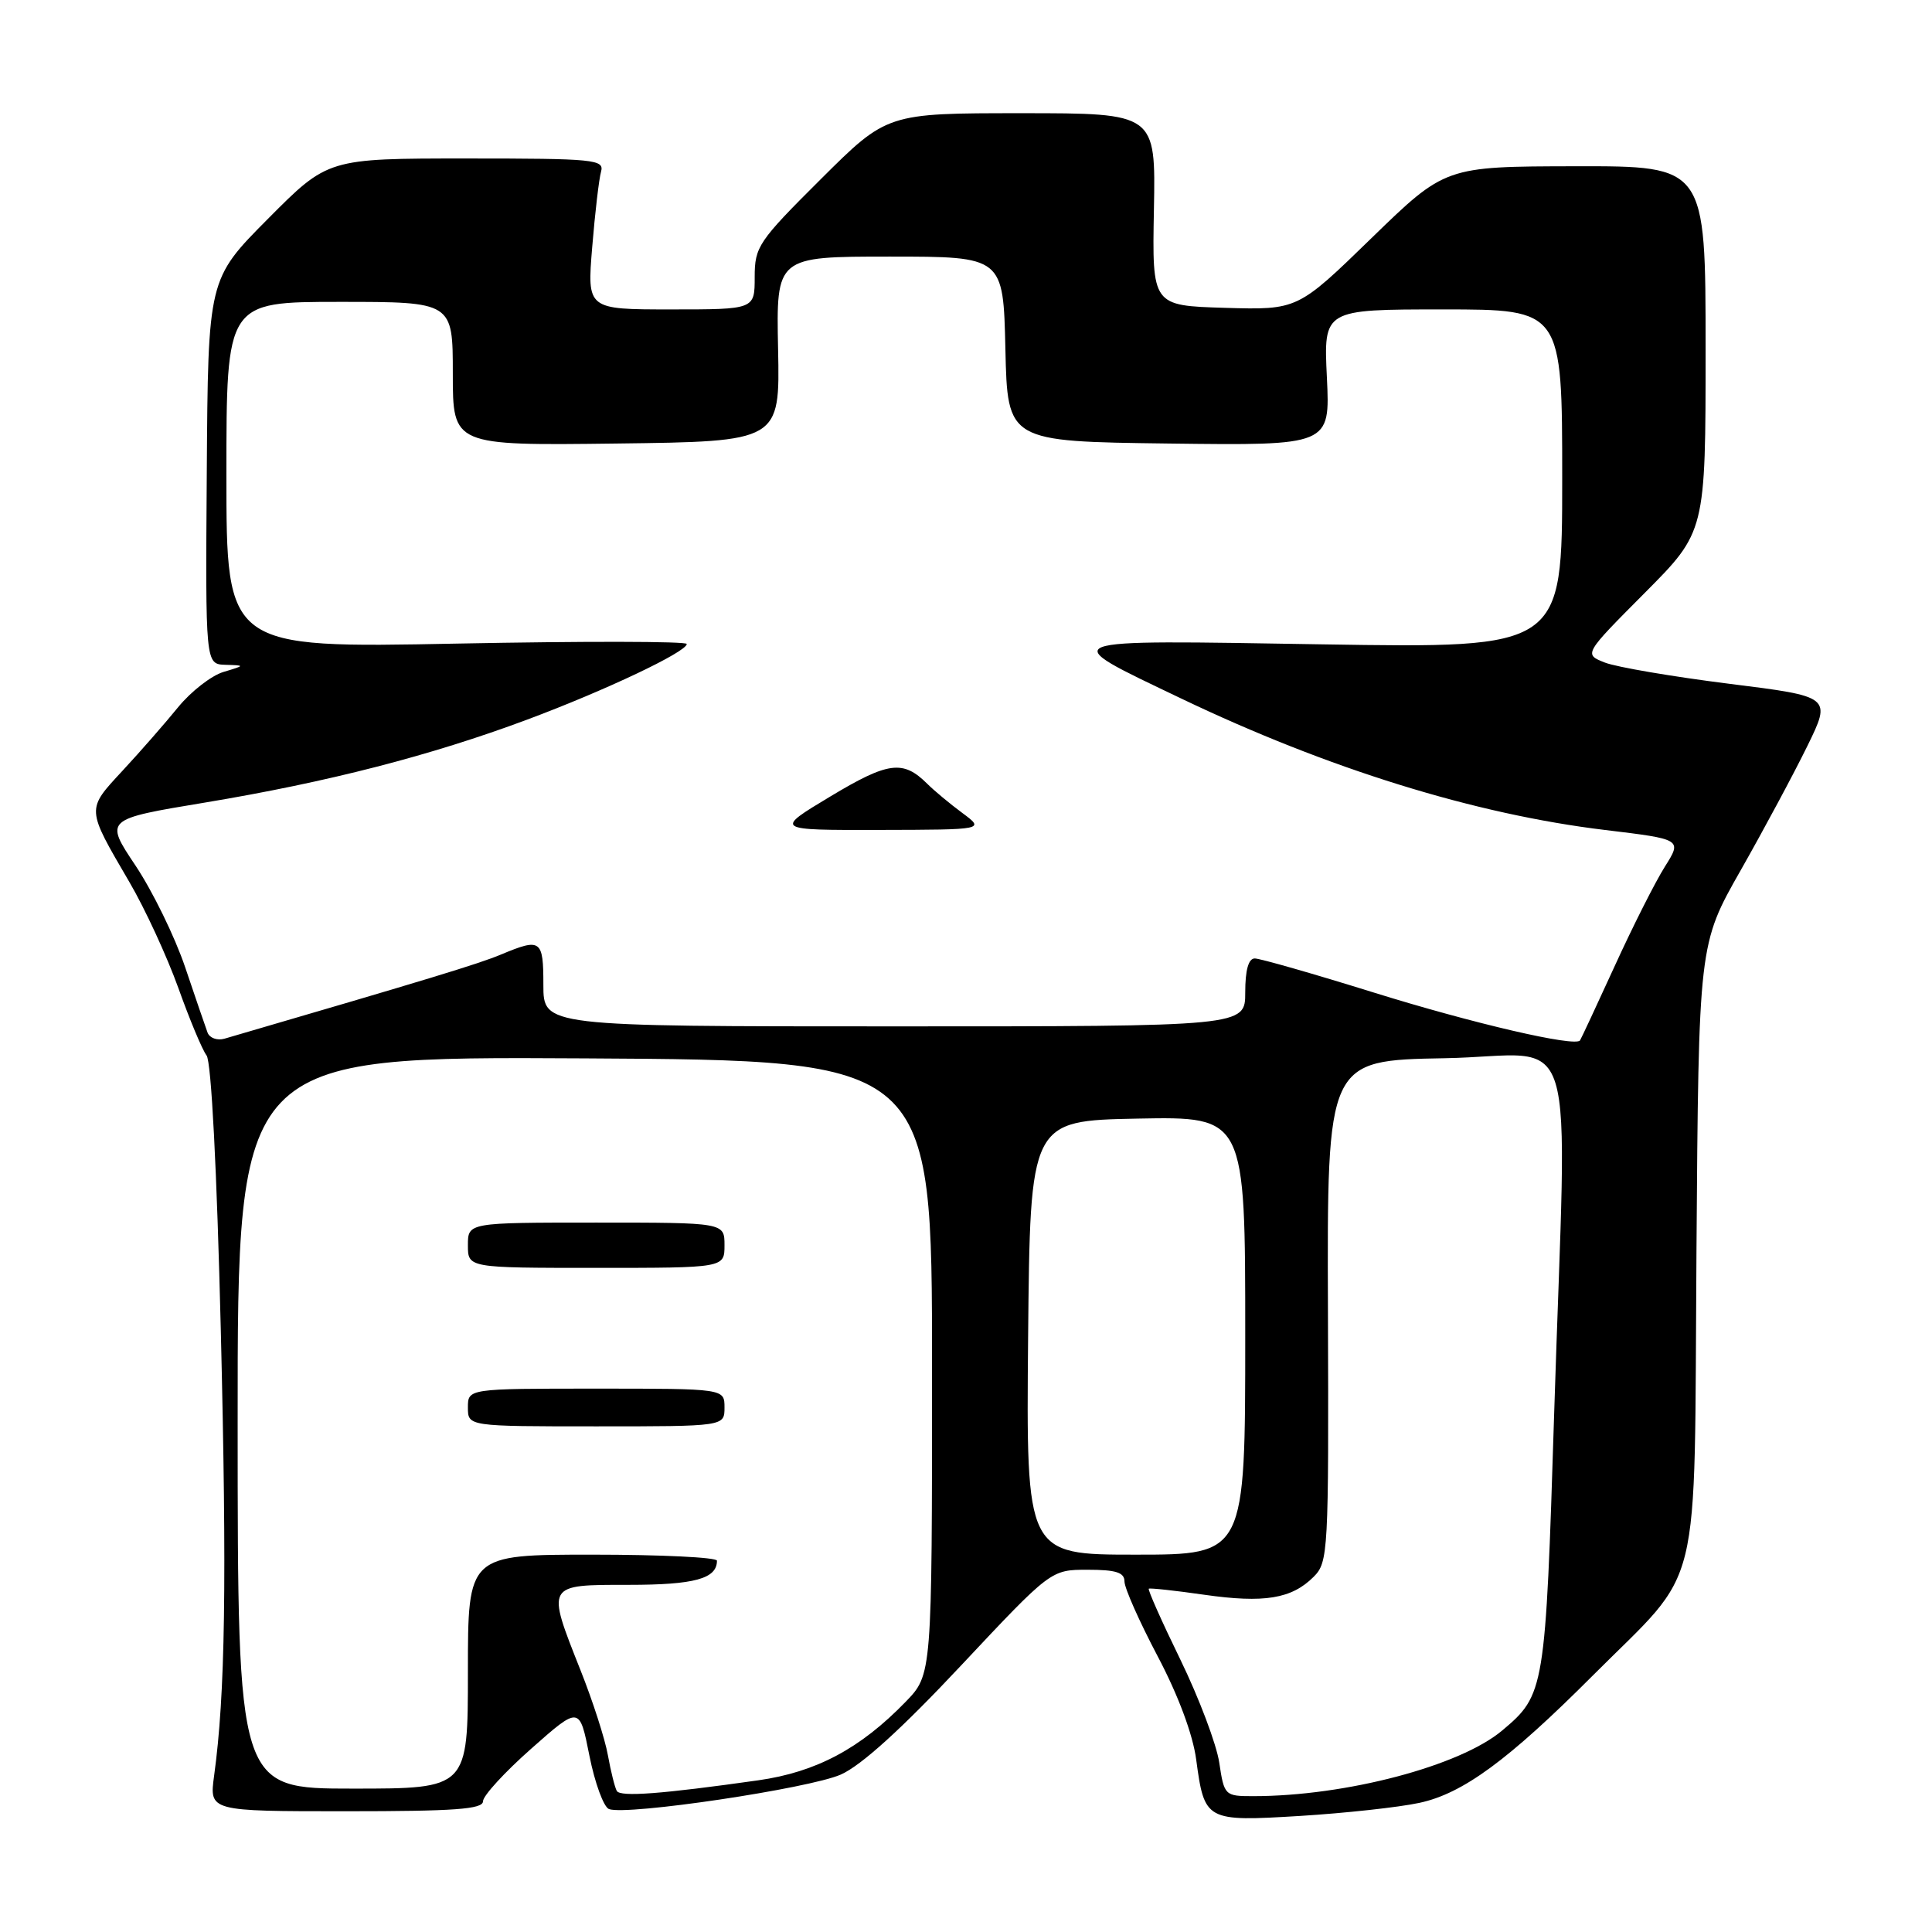 <?xml version="1.0" encoding="UTF-8" standalone="no"?>
<!DOCTYPE svg PUBLIC "-//W3C//DTD SVG 1.1//EN" "http://www.w3.org/Graphics/SVG/1.1/DTD/svg11.dtd" >
<svg xmlns="http://www.w3.org/2000/svg" xmlns:xlink="http://www.w3.org/1999/xlink" version="1.1" viewBox="0 0 256 256">
 <g >
 <path fill="currentColor"
d=" M 188.07 238.89 C 193.83 237.66 199.85 233.24 211.03 222.04 C 225.75 207.30 224.46 212.59 224.79 165.88 C 225.08 125.11 225.08 125.11 230.66 115.30 C 233.72 109.91 237.68 102.53 239.46 98.90 C 242.69 92.30 242.69 92.30 229.10 90.60 C 221.62 89.66 214.23 88.40 212.67 87.80 C 209.85 86.69 209.85 86.69 217.92 78.58 C 226.00 70.46 226.00 70.46 226.00 46.23 C 226.00 22.00 226.00 22.00 208.75 22.03 C 191.50 22.06 191.50 22.06 181.72 31.56 C 171.94 41.07 171.94 41.07 162.30 40.79 C 152.66 40.50 152.66 40.50 152.90 27.75 C 153.14 15.00 153.14 15.00 135.34 15.00 C 117.54 15.00 117.54 15.00 108.77 23.73 C 100.47 31.99 100.00 32.69 100.00 36.73 C 100.00 41.00 100.00 41.00 88.90 41.00 C 77.79 41.00 77.79 41.00 78.47 32.75 C 78.84 28.21 79.37 23.71 79.64 22.75 C 80.10 21.13 78.78 21.00 61.79 21.00 C 43.45 21.00 43.45 21.00 35.51 28.99 C 27.57 36.98 27.57 36.98 27.40 62.49 C 27.22 88.00 27.22 88.00 29.86 88.09 C 32.50 88.17 32.50 88.17 29.60 89.04 C 28.01 89.52 25.31 91.62 23.61 93.70 C 21.91 95.79 18.60 99.58 16.24 102.12 C 11.41 107.34 11.40 107.03 17.14 116.87 C 19.22 120.42 22.13 126.74 23.63 130.91 C 25.12 135.08 26.80 139.11 27.37 139.85 C 28.00 140.66 28.74 155.04 29.26 176.35 C 30.07 209.59 29.85 224.54 28.37 235.30 C 27.73 240.00 27.73 240.00 45.86 240.00 C 60.24 240.00 64.00 239.73 64.00 238.68 C 64.00 237.95 66.88 234.81 70.40 231.70 C 76.79 226.05 76.79 226.05 78.10 232.64 C 78.82 236.26 79.99 239.44 80.69 239.71 C 83.01 240.60 107.22 236.99 111.41 235.14 C 114.12 233.94 119.50 229.06 127.37 220.66 C 139.25 208.00 139.25 208.00 144.12 208.00 C 147.88 208.00 149.00 208.36 149.00 209.56 C 149.00 210.43 150.98 214.88 153.39 219.45 C 156.11 224.60 158.06 229.82 158.50 233.14 C 159.60 241.29 159.76 241.38 172.28 240.62 C 178.23 240.25 185.33 239.48 188.07 238.89 Z  M 81.73 237.31 C 81.47 236.86 80.94 234.74 80.55 232.58 C 80.17 230.43 78.53 225.35 76.92 221.31 C 72.38 209.86 72.30 210.00 83.30 210.00 C 92.02 210.00 95.00 209.19 95.00 206.80 C 95.00 206.36 87.58 206.00 78.50 206.00 C 62.00 206.00 62.00 206.00 62.00 221.50 C 62.00 237.00 62.00 237.00 46.75 237.00 C 31.50 237.00 31.50 237.00 31.49 188.49 C 31.48 139.98 31.48 139.98 77.49 140.24 C 123.50 140.50 123.50 140.50 123.50 181.20 C 123.50 221.89 123.50 221.89 120.00 225.50 C 113.99 231.70 108.15 234.81 100.48 235.90 C 87.70 237.71 82.20 238.13 81.73 237.31 Z  M 96.00 186.50 C 96.00 184.00 96.00 184.00 79.00 184.00 C 62.00 184.00 62.00 184.00 62.00 186.50 C 62.00 189.00 62.00 189.00 79.00 189.00 C 96.00 189.00 96.00 189.00 96.00 186.50 Z  M 96.00 165.00 C 96.00 162.00 96.00 162.00 79.00 162.00 C 62.00 162.00 62.00 162.00 62.00 165.00 C 62.00 168.00 62.00 168.00 79.00 168.00 C 96.00 168.00 96.00 168.00 96.00 165.00 Z  M 161.56 233.57 C 161.20 231.14 158.88 225.00 156.42 219.94 C 153.95 214.88 152.06 210.63 152.22 210.51 C 152.37 210.40 155.67 210.75 159.55 211.31 C 167.52 212.45 171.15 211.85 174.06 208.94 C 176.00 207.00 176.07 205.74 175.96 173.71 C 175.84 140.50 175.84 140.50 191.42 140.22 C 209.55 139.90 207.62 133.63 205.93 187.43 C 204.78 224.01 204.69 224.56 199.05 229.30 C 193.45 234.01 178.32 238.00 166.04 238.00 C 162.30 238.00 162.21 237.92 161.56 233.57 Z  M 136.23 177.25 C 136.50 148.50 136.50 148.50 150.75 148.22 C 165.00 147.95 165.00 147.95 165.00 176.97 C 165.00 206.00 165.00 206.00 150.48 206.00 C 135.97 206.00 135.97 206.00 136.23 177.25 Z  M 27.50 136.82 C 27.23 136.09 25.90 132.21 24.54 128.18 C 23.18 124.15 20.22 118.09 17.96 114.70 C 13.85 108.55 13.85 108.55 27.18 106.34 C 43.42 103.64 57.09 100.12 69.86 95.35 C 80.23 91.48 91.00 86.37 91.00 85.33 C 91.00 84.97 77.28 84.95 60.50 85.28 C 30.00 85.88 30.00 85.88 30.00 62.94 C 30.00 40.00 30.00 40.00 45.00 40.00 C 60.00 40.00 60.00 40.00 60.00 49.52 C 60.00 59.04 60.00 59.04 81.67 58.77 C 103.35 58.50 103.35 58.50 103.10 46.25 C 102.85 34.00 102.85 34.00 117.90 34.00 C 132.94 34.00 132.94 34.00 133.22 46.25 C 133.50 58.50 133.50 58.50 154.87 58.77 C 176.25 59.04 176.25 59.04 175.82 50.02 C 175.38 41.00 175.38 41.00 191.19 41.00 C 207.00 41.00 207.00 41.00 207.00 63.45 C 207.00 85.89 207.00 85.89 175.25 85.38 C 139.06 84.79 139.75 84.53 156.50 92.55 C 175.99 101.87 195.42 107.90 212.70 109.98 C 222.89 111.21 222.89 111.21 220.59 114.86 C 219.33 116.86 216.34 122.78 213.96 128.00 C 211.57 133.22 209.50 137.66 209.36 137.86 C 208.74 138.76 195.24 135.63 182.01 131.51 C 174.05 129.03 166.96 127.00 166.26 127.00 C 165.43 127.00 165.00 128.54 165.00 131.50 C 165.00 136.00 165.00 136.00 118.50 136.00 C 72.00 136.00 72.00 136.00 72.00 130.50 C 72.00 124.50 71.68 124.27 66.41 126.47 C 63.46 127.71 56.71 129.76 29.75 137.63 C 28.78 137.91 27.77 137.54 27.50 136.82 Z  M 127.51 107.72 C 125.86 106.50 123.77 104.76 122.86 103.85 C 119.66 100.67 117.71 100.92 110.05 105.52 C 102.59 110.00 102.59 110.00 116.55 109.97 C 130.50 109.94 130.50 109.94 127.51 107.72 Z "/>
</g>
</svg>